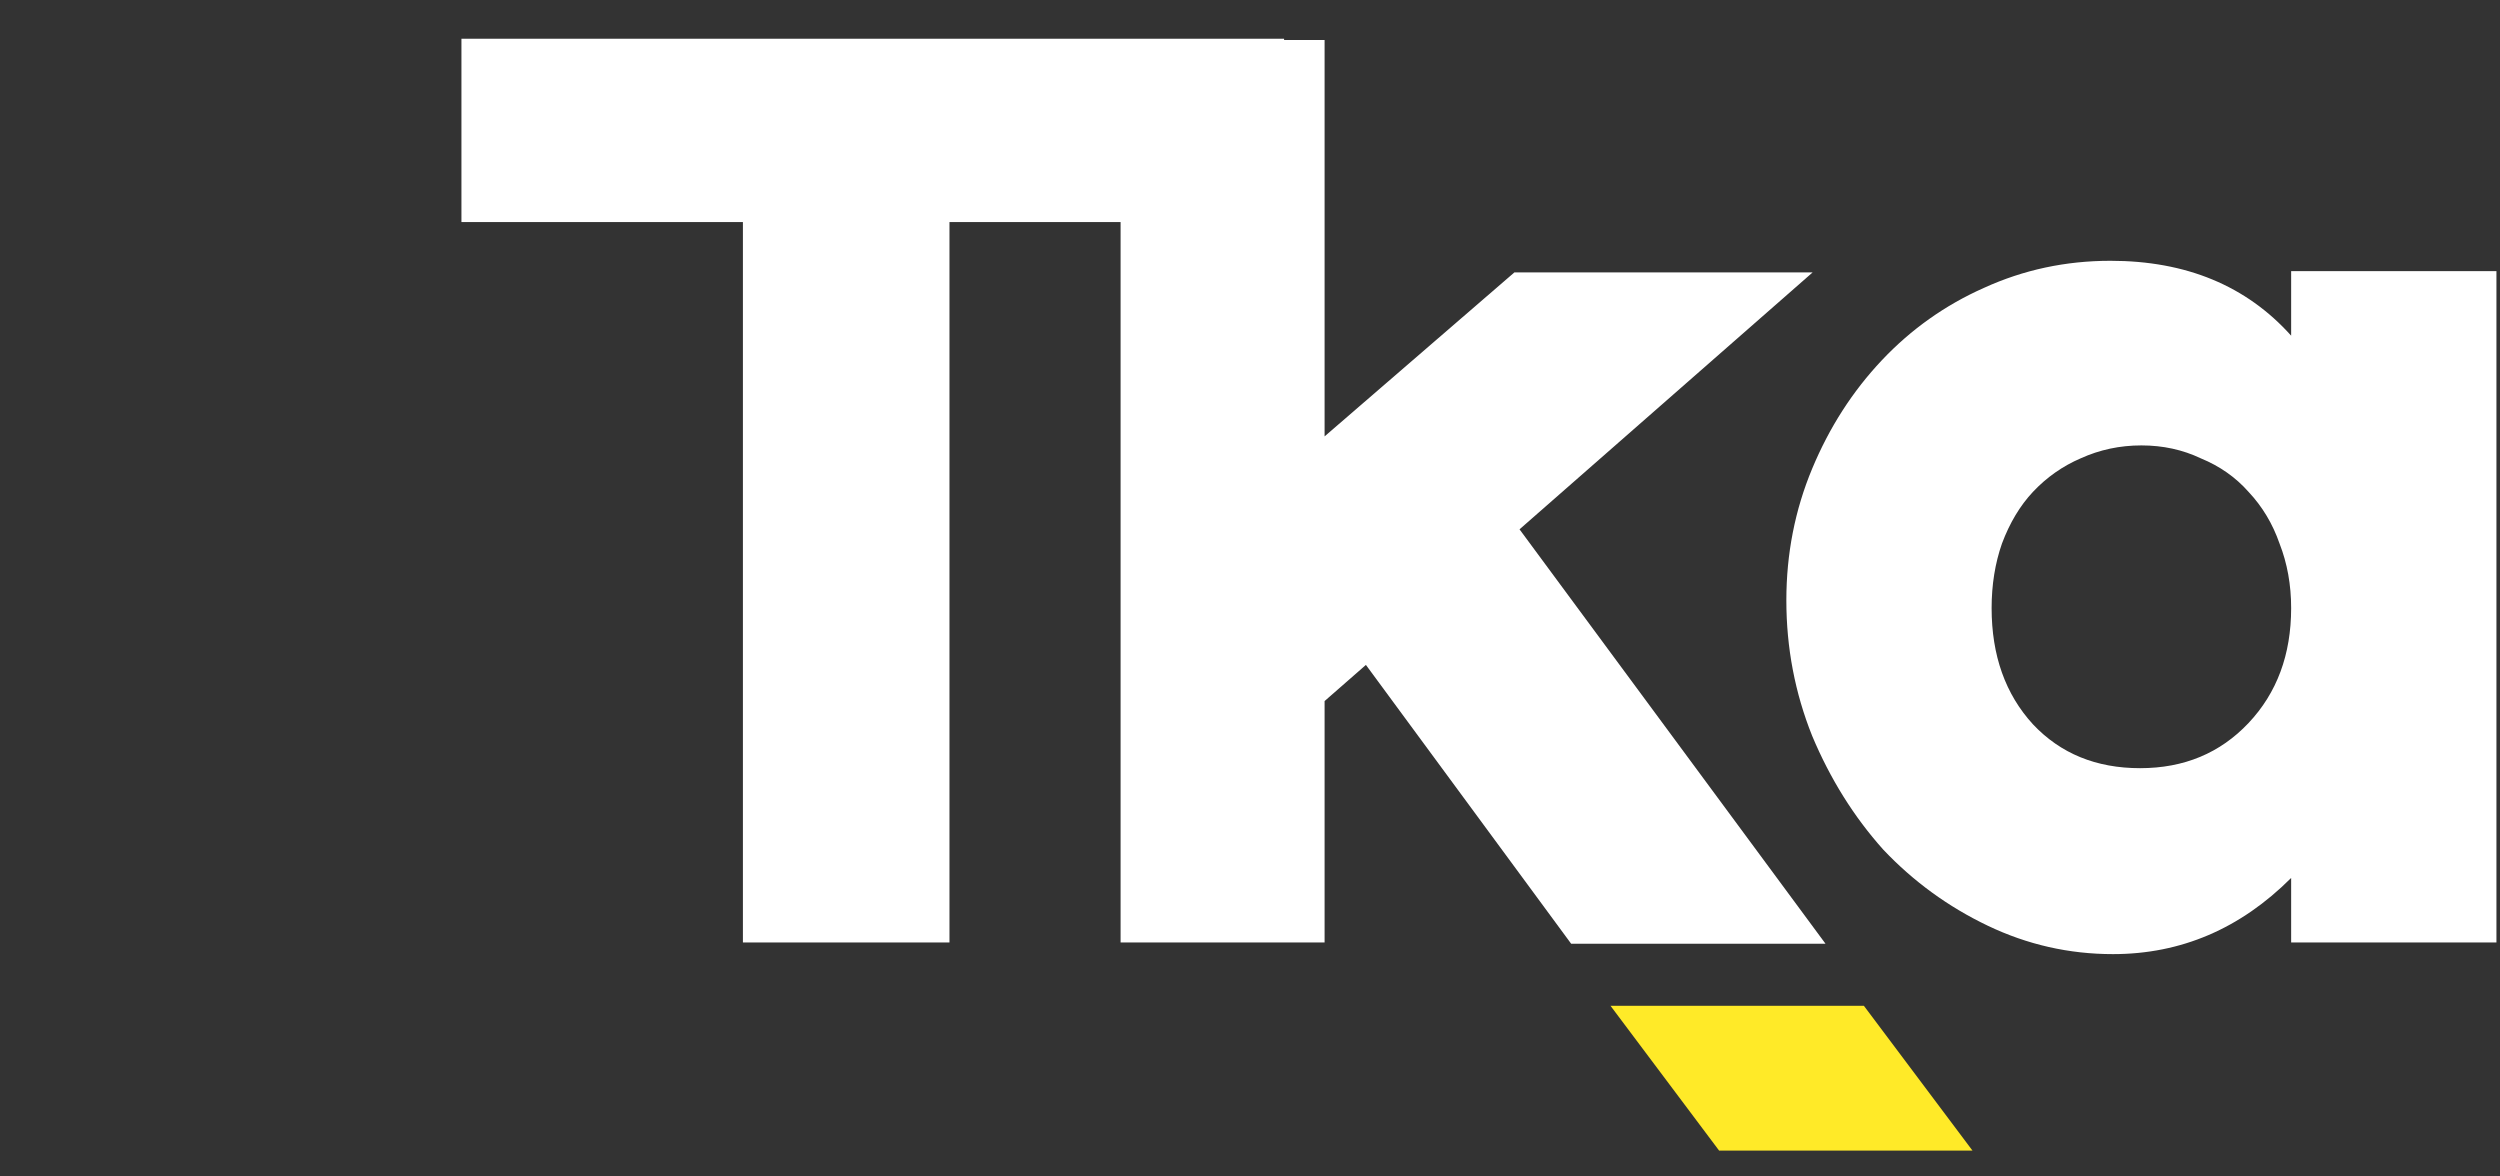 <svg width="85" height="40" viewBox="0 0 85 40" fill="none" xmlns="http://www.w3.org/2000/svg">
<rect x="0" y="0" width="85" height="40" fill="#333333" stroke="none"/>
<path d="M43.659 7.55H32.282V32.044H25.259V7.55H15.689V1.317H43.659V7.55Z" fill="white"/>
<path d="M61.629 9.262L51.664 17.997L62.068 32.088H53.42L46.441 22.607L45.036 23.836V32.044H38.1V1.361H45.036V14.837L51.489 9.262H61.629Z" fill="white"/>
<path d="M77.899 20.675C77.899 19.885 77.768 19.154 77.504 18.48C77.27 17.807 76.919 17.222 76.451 16.724C76.012 16.227 75.47 15.847 74.826 15.583C74.212 15.291 73.539 15.144 72.807 15.144C72.076 15.144 71.388 15.291 70.744 15.583C70.13 15.847 69.588 16.227 69.12 16.724C68.681 17.193 68.33 17.778 68.067 18.48C67.832 19.154 67.715 19.885 67.715 20.675C67.715 22.285 68.183 23.602 69.12 24.626C70.056 25.621 71.271 26.118 72.763 26.118C74.256 26.118 75.485 25.606 76.451 24.582C77.416 23.558 77.899 22.256 77.899 20.675ZM71.754 8.867C74.329 8.867 76.377 9.716 77.899 11.413V9.218H84.879V32.044H77.899V29.85C76.173 31.576 74.153 32.44 71.842 32.44C70.349 32.44 68.93 32.118 67.584 31.474C66.237 30.83 65.052 29.967 64.028 28.884C63.033 27.772 62.228 26.484 61.614 25.021C61.028 23.558 60.736 22.021 60.736 20.412C60.736 18.832 61.028 17.339 61.614 15.934C62.199 14.53 62.989 13.301 63.984 12.247C64.979 11.194 66.135 10.374 67.452 9.789C68.798 9.174 70.232 8.867 71.754 8.867Z" fill="white"/>
<path d="M54.758 34.198H63.373L67.065 39.121H58.45L54.758 34.198Z" fill="#FFEA28"/>
</svg>
